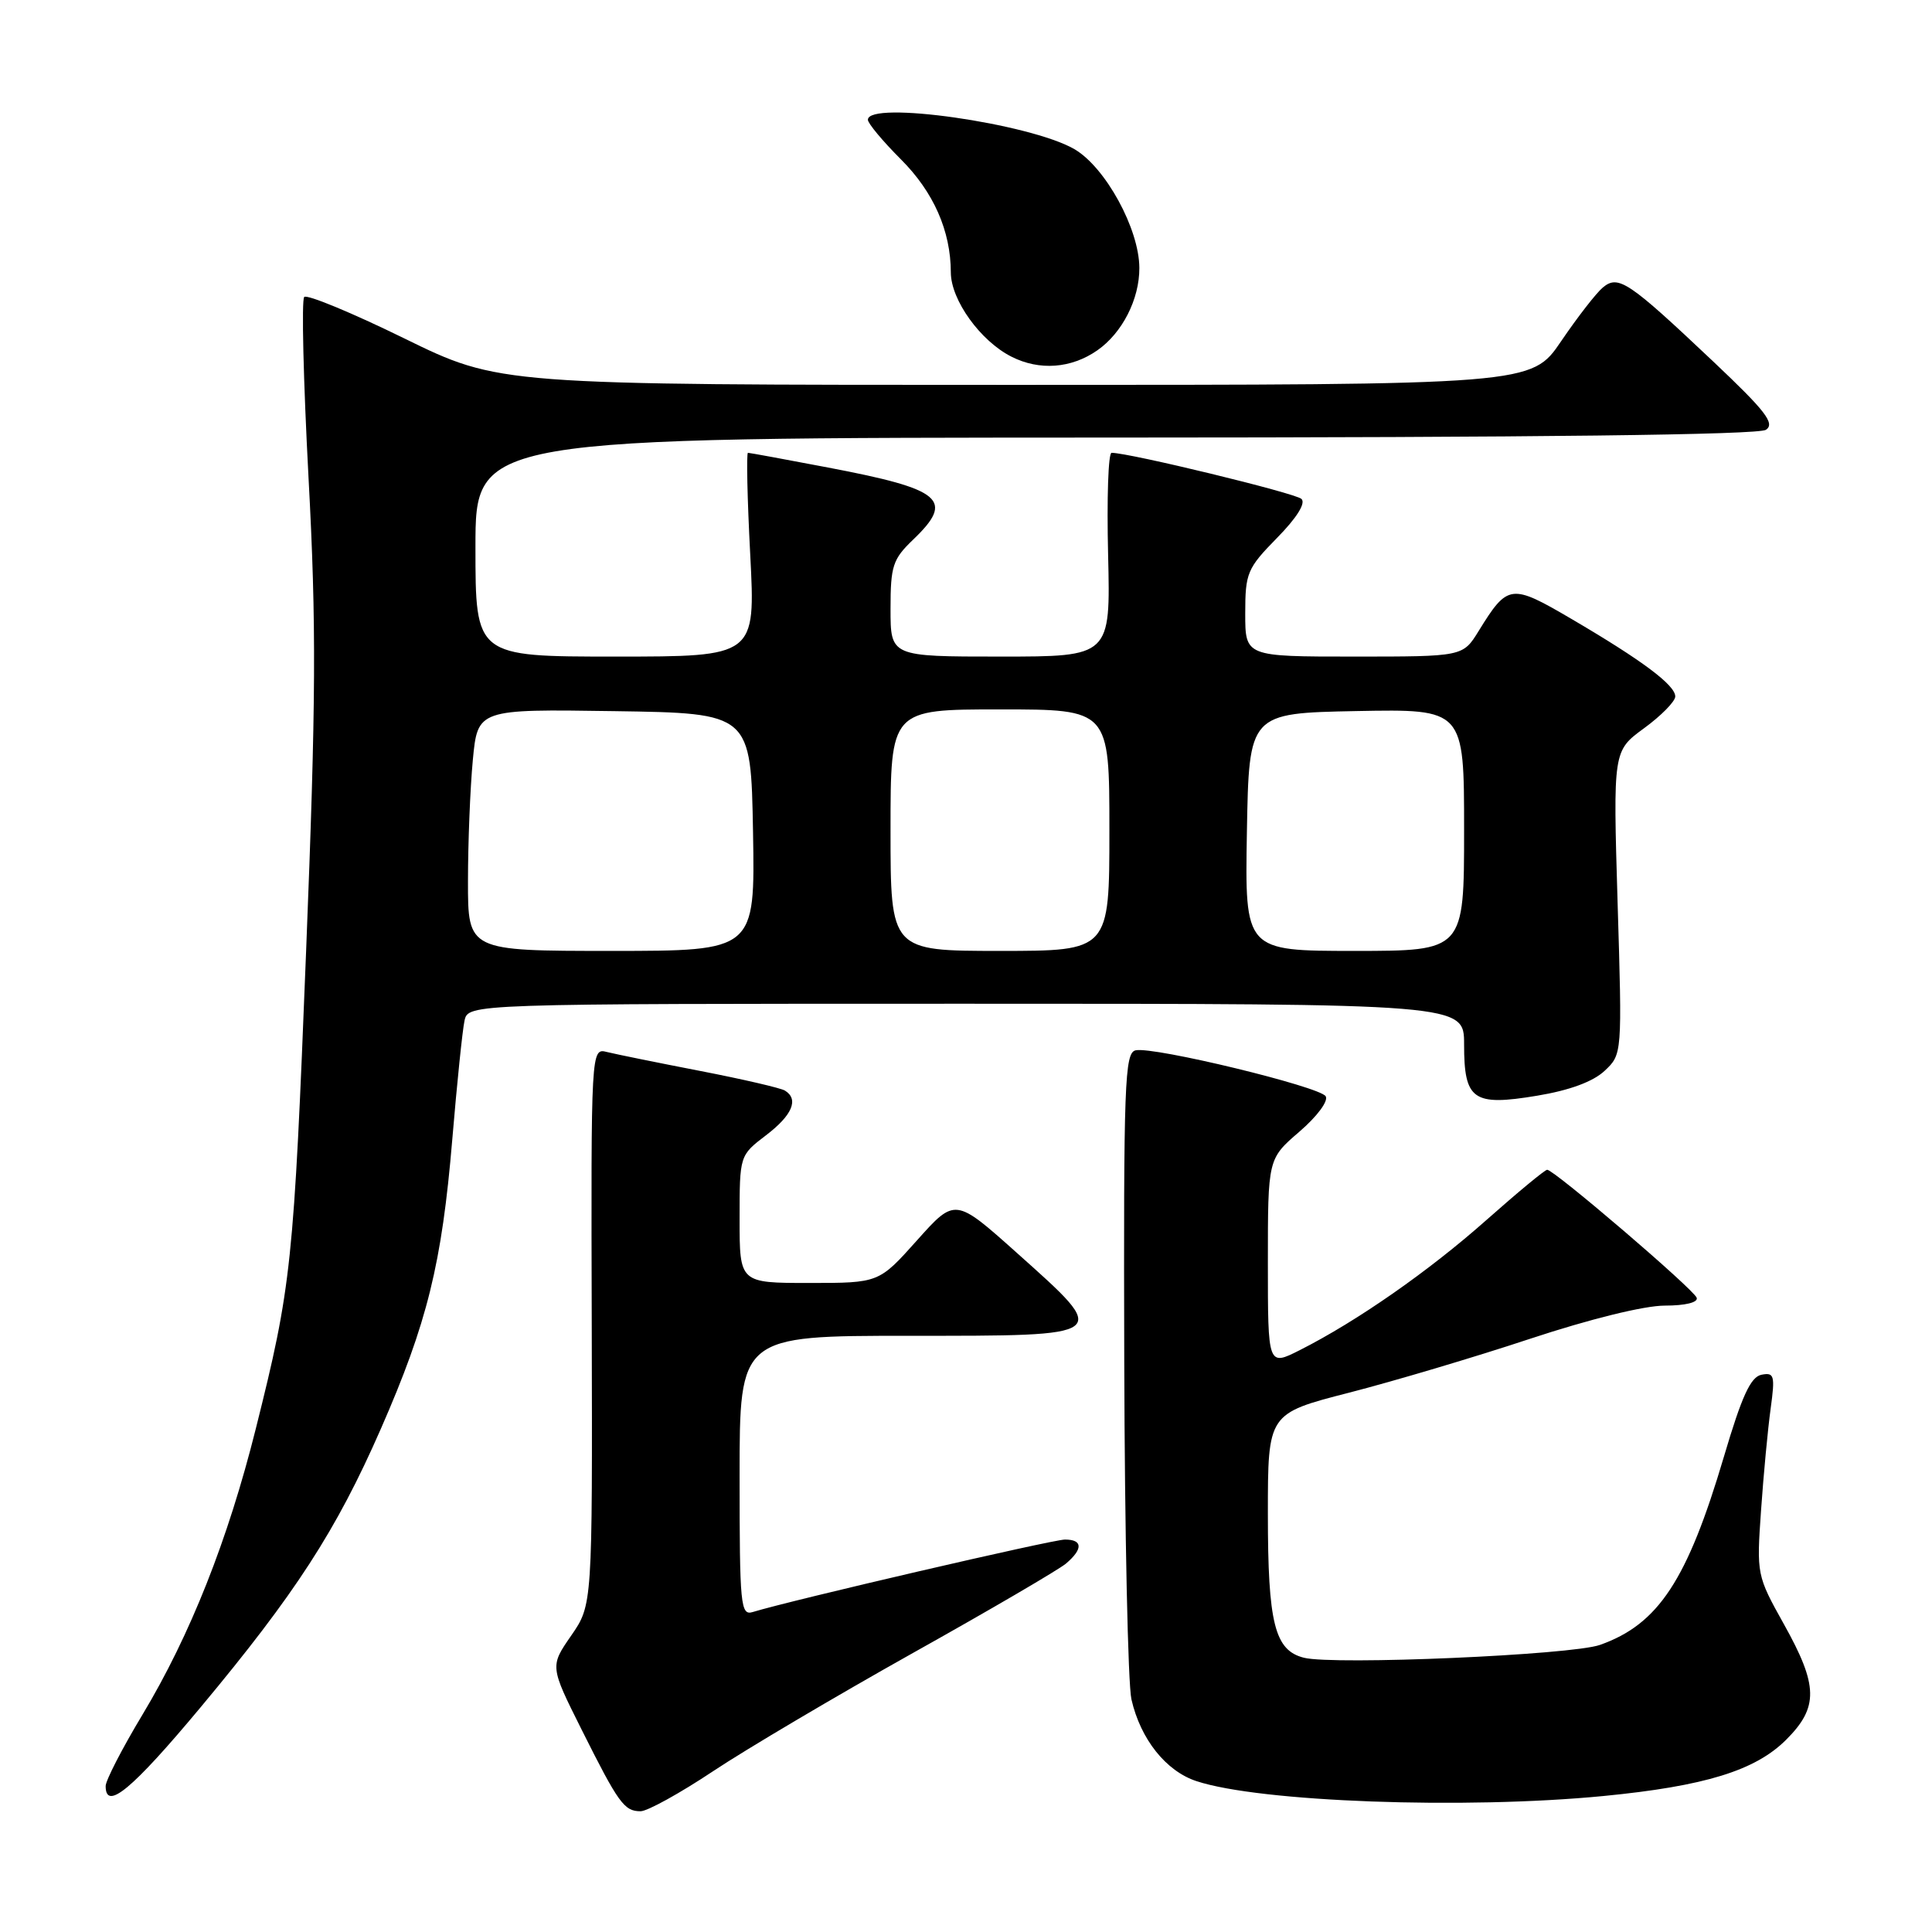 <?xml version="1.0" encoding="UTF-8" standalone="no"?>
<!DOCTYPE svg PUBLIC "-//W3C//DTD SVG 1.1//EN" "http://www.w3.org/Graphics/SVG/1.1/DTD/svg11.dtd" >
<svg xmlns="http://www.w3.org/2000/svg" xmlns:xlink="http://www.w3.org/1999/xlink" version="1.1" viewBox="0 0 256 256">
 <g >
 <path fill="currentColor"
d=" M 94.51 234.68 C 98.90 231.76 110.83 224.71 121.00 219.01 C 131.18 213.32 140.29 207.99 141.25 207.18 C 143.53 205.24 143.47 204.00 141.11 204.00 C 139.48 204.00 104.79 212.05 99.75 213.60 C 98.13 214.10 98.00 212.79 98.00 195.57 C 98.00 177.00 98.00 177.00 120.50 177.00 C 147.41 177.00 147.20 177.16 134.78 166.05 C 126.56 158.70 126.56 158.70 121.51 164.35 C 116.46 170.00 116.46 170.00 107.23 170.00 C 98.00 170.00 98.00 170.00 98.00 161.55 C 98.00 153.10 98.00 153.10 101.50 150.43 C 104.99 147.77 105.88 145.66 104.01 144.51 C 103.47 144.17 98.42 143.00 92.80 141.91 C 87.17 140.82 81.61 139.69 80.44 139.40 C 78.31 138.86 78.31 138.86 78.41 175.76 C 78.50 212.65 78.50 212.65 75.69 216.72 C 72.87 220.79 72.87 220.79 77.05 229.15 C 81.96 238.96 82.71 240.00 84.88 240.00 C 85.78 240.00 90.11 237.61 94.51 234.68 Z  M 212.48 237.98 C 225.90 236.67 232.59 234.61 236.68 230.52 C 240.99 226.21 240.93 223.36 236.37 215.20 C 232.78 208.77 232.75 208.62 233.35 200.10 C 233.68 195.37 234.25 189.32 234.62 186.65 C 235.22 182.26 235.10 181.83 233.41 182.16 C 231.97 182.44 230.80 184.99 228.43 193.01 C 223.58 209.40 219.74 215.23 212.00 217.96 C 208.21 219.30 176.76 220.66 172.78 219.66 C 168.90 218.69 168.00 215.11 168.00 200.60 C 168.00 187.30 168.00 187.30 178.75 184.54 C 184.66 183.02 195.47 179.81 202.76 177.39 C 210.66 174.78 217.87 173.00 220.59 173.00 C 223.31 173.00 225.03 172.58 224.82 171.96 C 224.45 170.85 205.93 155.00 205.01 155.00 C 204.71 155.00 201.10 157.99 196.98 161.64 C 189.34 168.42 179.84 175.05 172.25 178.89 C 168.00 181.04 168.00 181.04 168.00 167.30 C 168.00 153.55 168.00 153.55 172.17 149.96 C 174.53 147.93 176.05 145.88 175.66 145.26 C 174.87 143.98 152.92 138.66 150.49 139.17 C 149.02 139.47 148.87 143.39 148.97 180.50 C 149.03 203.05 149.46 223.15 149.92 225.17 C 151.12 230.44 154.49 234.68 158.54 236.01 C 166.92 238.78 194.07 239.77 212.48 237.98 Z  M 26.56 226.25 C 39.13 211.18 44.55 202.82 50.45 189.36 C 56.62 175.28 58.55 167.45 59.93 150.98 C 60.55 143.56 61.28 136.49 61.55 135.25 C 62.04 133.00 62.04 133.00 128.02 133.00 C 194.00 133.00 194.00 133.00 194.00 138.38 C 194.00 145.77 195.18 146.60 203.66 145.19 C 207.96 144.48 211.08 143.33 212.61 141.90 C 214.95 139.70 214.95 139.70 214.34 119.60 C 213.74 99.50 213.74 99.50 217.84 96.50 C 220.10 94.85 221.96 92.96 221.98 92.30 C 222.01 90.80 217.61 87.51 208.24 82.02 C 200.21 77.31 199.79 77.36 195.93 83.61 C 193.84 87.00 193.84 87.00 179.42 87.00 C 165.00 87.00 165.00 87.00 165.00 81.29 C 165.00 75.92 165.26 75.31 169.20 71.29 C 171.81 68.64 173.05 66.67 172.45 66.11 C 171.65 65.34 149.64 60.00 147.29 60.00 C 146.85 60.00 146.65 66.07 146.83 73.50 C 147.15 87.00 147.15 87.00 132.58 87.00 C 118.00 87.00 118.00 87.00 118.00 80.69 C 118.00 74.98 118.29 74.10 121.00 71.50 C 126.52 66.21 124.91 64.84 109.72 61.95 C 104.10 60.88 99.33 60.00 99.11 60.00 C 98.89 60.00 99.02 66.08 99.41 73.50 C 100.11 87.00 100.11 87.00 81.55 87.00 C 63.00 87.00 63.00 87.00 63.00 72.50 C 63.00 58.00 63.00 58.00 147.75 57.98 C 203.82 57.97 233.01 57.62 234.00 56.95 C 235.23 56.11 233.95 54.46 227.00 47.89 C 215.76 37.27 214.44 36.39 212.39 38.09 C 211.51 38.82 209.02 42.03 206.86 45.21 C 202.93 51.00 202.93 51.00 134.54 51.00 C 66.15 51.00 66.15 51.00 53.57 44.84 C 46.65 41.45 40.69 38.98 40.31 39.35 C 39.94 39.73 40.20 50.49 40.88 63.27 C 41.93 82.83 41.88 92.76 40.56 126.06 C 38.92 167.65 38.63 170.40 33.89 189.33 C 30.20 204.07 25.20 216.68 18.88 227.20 C 16.19 231.67 14.00 235.92 14.00 236.66 C 14.00 240.01 17.48 237.13 26.56 226.25 Z  M 145.39 46.43 C 148.70 44.13 150.99 39.65 150.97 35.50 C 150.95 30.32 146.48 22.16 142.36 19.76 C 136.47 16.35 115.00 13.29 115.00 15.87 C 115.00 16.35 116.97 18.71 119.38 21.12 C 123.71 25.45 125.98 30.60 125.99 36.10 C 126.00 39.75 129.90 45.18 134.02 47.26 C 137.72 49.14 141.94 48.83 145.39 46.43 Z  M 62.01 116.75 C 62.01 111.66 62.30 104.45 62.65 100.73 C 63.29 93.96 63.29 93.96 81.40 94.23 C 99.50 94.50 99.50 94.50 99.78 110.25 C 100.05 126.00 100.05 126.00 81.03 126.00 C 62.00 126.00 62.00 126.00 62.01 116.75 Z  M 118.00 110.00 C 118.00 94.00 118.00 94.00 132.50 94.00 C 147.00 94.00 147.00 94.00 147.00 110.00 C 147.00 126.00 147.00 126.00 132.50 126.00 C 118.00 126.00 118.00 126.00 118.00 110.00 Z  M 165.22 110.25 C 165.50 94.50 165.50 94.50 179.75 94.22 C 194.00 93.95 194.00 93.95 194.00 109.97 C 194.00 126.00 194.00 126.00 179.47 126.00 C 164.95 126.00 164.95 126.00 165.22 110.25 Z "/>
</g>
</svg>